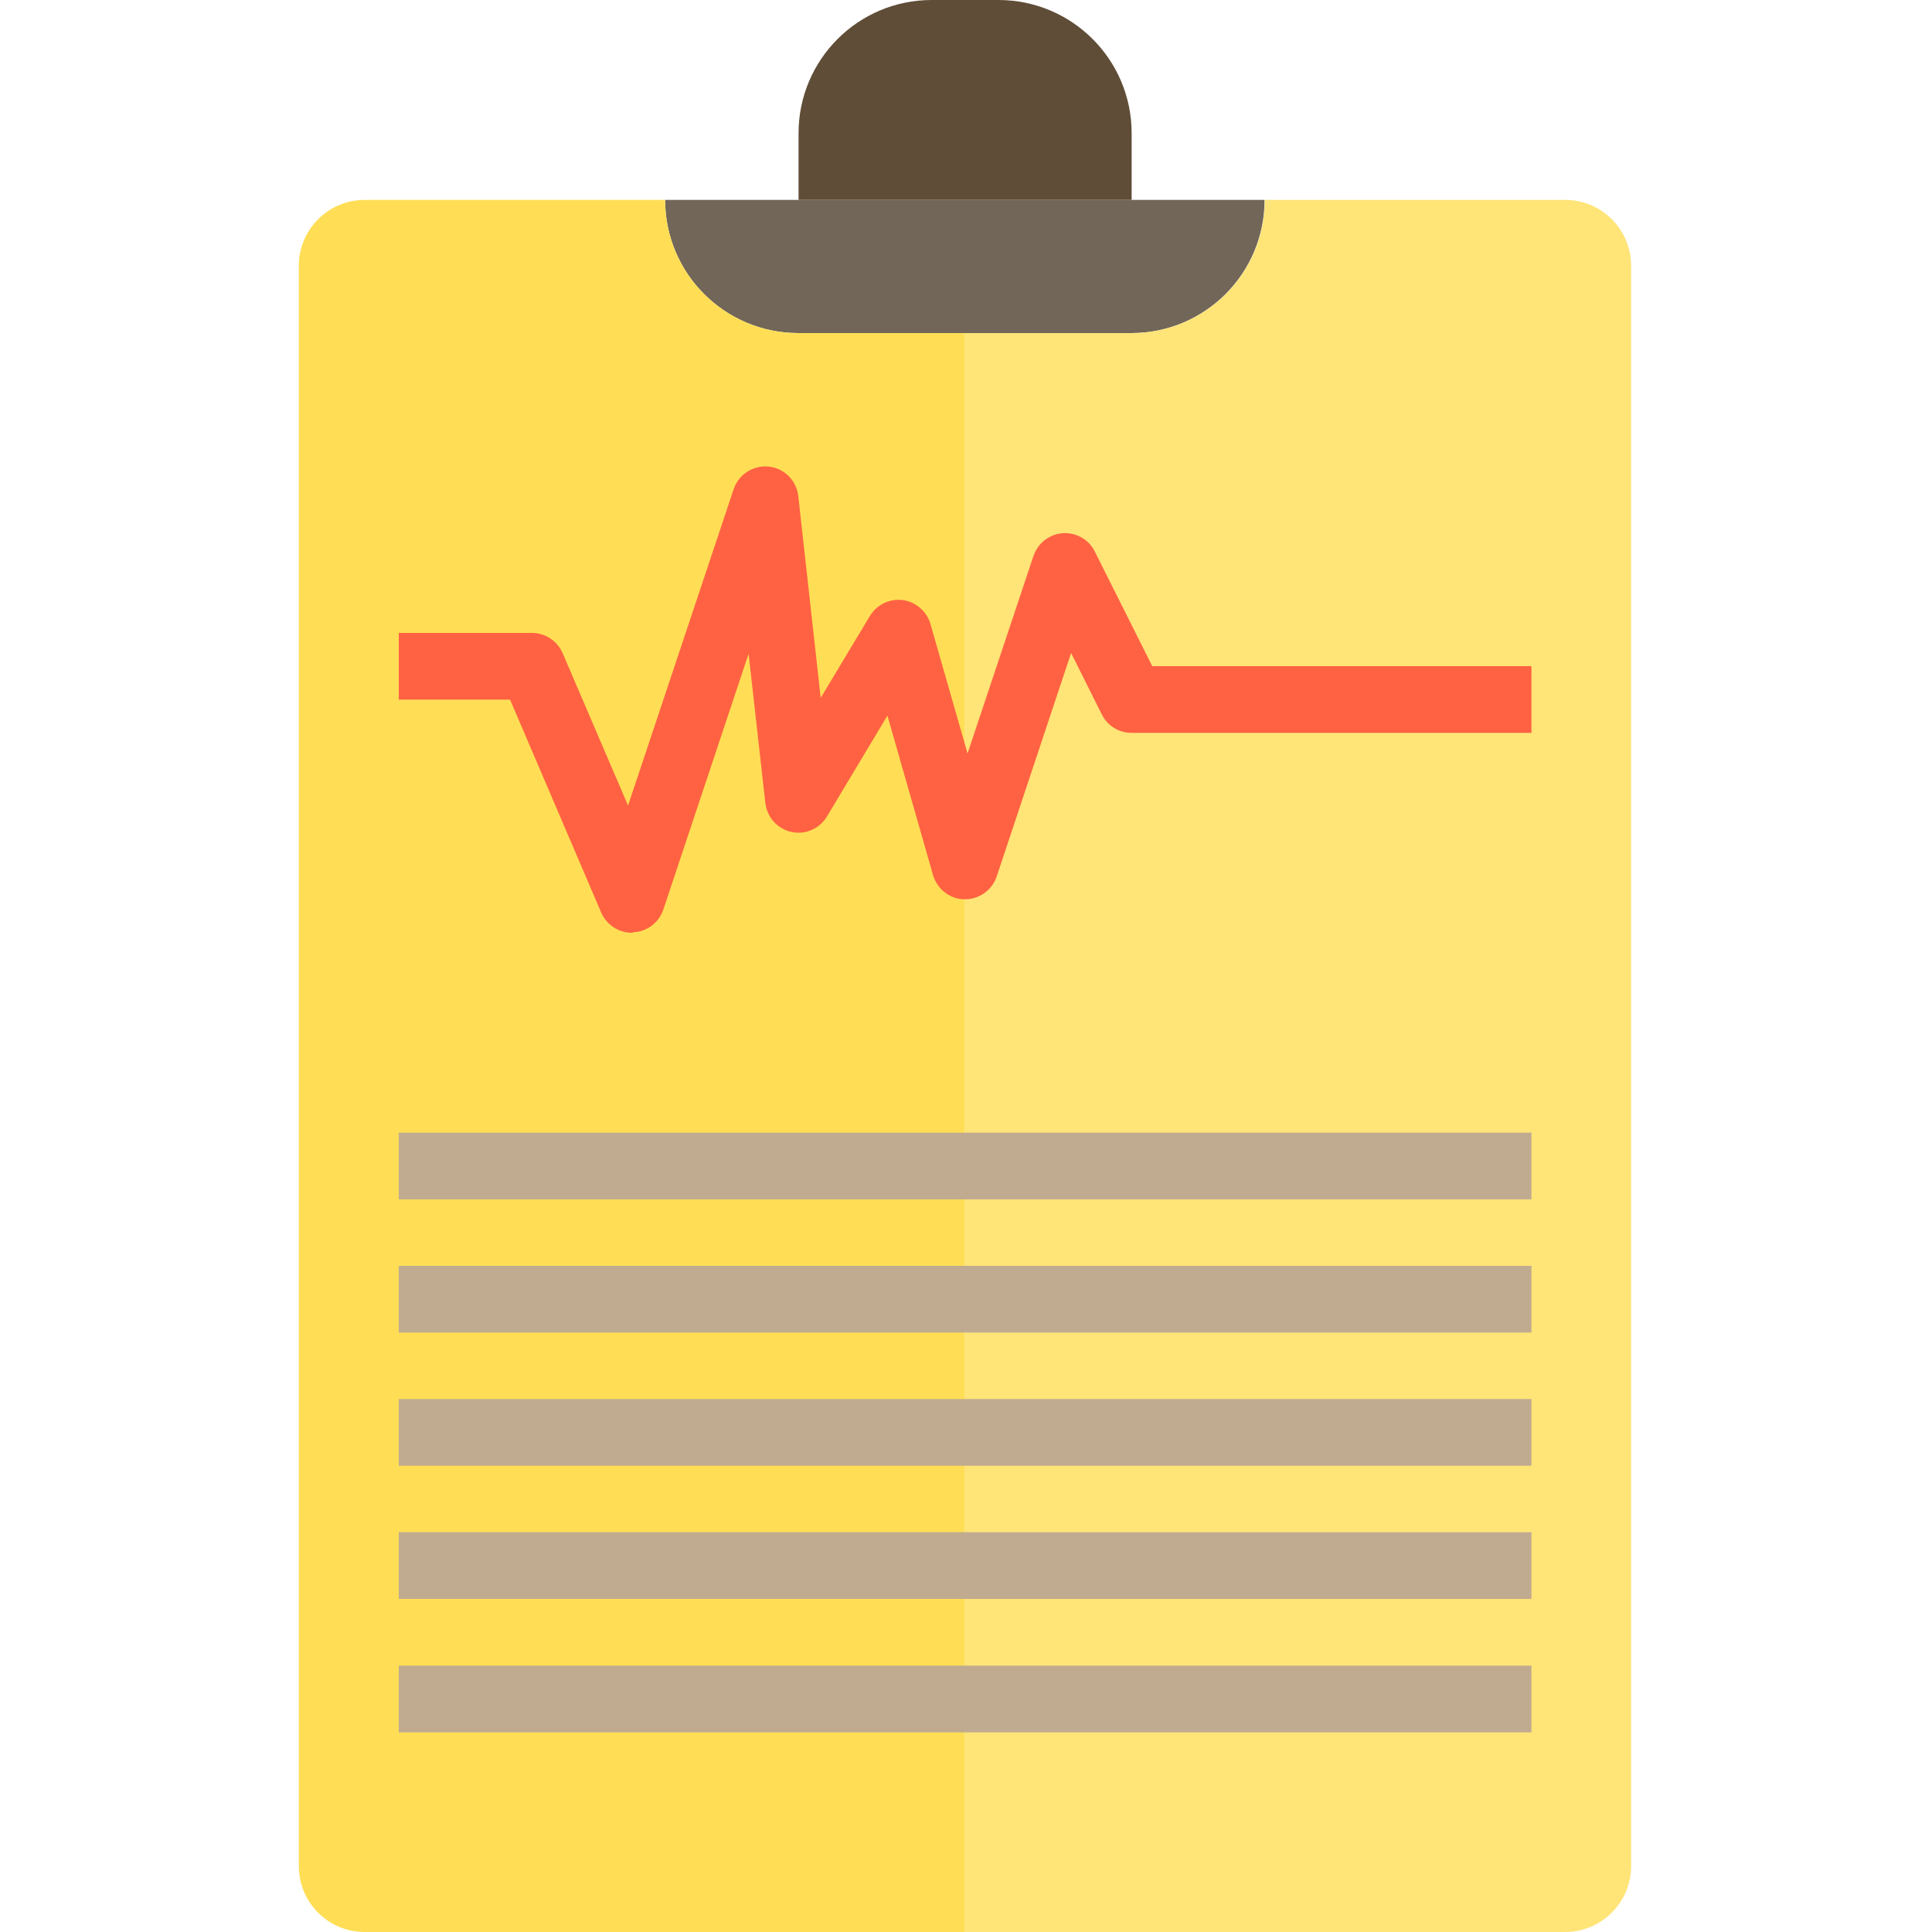 <svg xmlns="http://www.w3.org/2000/svg" height="750pt" version="1.1" viewBox="-116 0 750 750" width="750pt">
<g id="surface1">
<path d="M 193.898 129.301 L 323.199 129.301 C 351.801 129.301 374.898 106.102 374.898 77.602 L 142.199 77.602 C 142.199 106.199 165.398 129.301 193.898 129.301 Z M 193.898 129.301 " style=" stroke:none;fill-rule:nonzero;fill:rgb(44.706%,40%,34.51%);fill-opacity:1;" />
<path d="M 323.301 51.699 C 323.301 23.102 300.102 0 271.602 0 L 245.699 0 C 217.102 0 194 23.199 194 51.699 L 194 77.602 L 323.301 77.602 Z M 323.301 51.699 " style=" stroke:none;fill-rule:nonzero;fill:rgb(37.255%,30.196%,21.569%);fill-opacity:1;" />
<path d="M 491.602 77.602 L 375 77.602 C 375 106.199 351.801 129.301 323.301 129.301 L 258.602 129.301 L 258.602 336.199 L 297.398 219.801 L 323.301 271.5 L 297.398 219.801 L 258.602 336.199 L 258.602 750 L 491.602 750 C 505.699 750 517.199 738.5 517.199 724.398 L 517.199 103.199 C 517.199 89.102 505.801 77.602 491.602 77.602 Z M 491.602 77.602 " style=" stroke:none;fill-rule:nonzero;fill:rgb(100%,89.412%,46.667%);fill-opacity:1;" />
<path d="M 38.801 659.5 L 258.602 659.5 L 258.602 336.199 L 232.699 245.699 L 193.898 310.398 L 181 194 L 129.301 349.199 L 90.5 258.699 L 129.301 349.199 L 181 194 L 193.898 310.398 L 232.699 245.699 L 258.602 336.199 L 258.602 129.301 L 193.898 129.301 C 165.301 129.301 142.199 106.102 142.199 77.602 L 25.602 77.602 C 11.398 77.602 0 89.102 0 103.199 L 0 724.398 C 0 738.5 11.398 750 25.602 750 L 258.602 750 L 258.602 659.5 Z M 38.801 659.5 " style=" stroke:none;fill-rule:nonzero;fill:rgb(100%,87.059%,33.333%);fill-opacity:1;" />
<path d="M 129.301 362.102 C 124.102 362.102 119.5 359 117.398 354.301 L 82 271.602 L 38.801 271.602 L 38.801 245.699 L 90.5 245.699 C 95.699 245.699 100.301 248.801 102.398 253.5 L 127.801 312.699 L 168.801 189.898 C 171.102 183.102 178.398 179.5 185.102 181.699 C 189.898 183.301 193.301 187.5 193.898 192.602 L 202.602 270.898 L 221.699 239.102 C 225.398 233 233.301 231 239.398 234.699 C 242.199 236.398 244.301 239.102 245.199 242.199 L 259.602 292.5 L 285.199 215.801 C 287.5 209 294.801 205.398 301.5 207.602 C 304.801 208.699 307.5 211 309 214.102 L 331.301 258.602 L 478.5 258.602 L 478.5 284.5 L 323.301 284.5 C 318.398 284.5 313.898 281.801 311.699 277.301 L 299.801 253.5 L 270.898 340.301 C 269.102 345.602 264 349.199 258.398 349.102 C 252.699 349 247.801 345.199 246.199 339.699 L 228.5 277.801 L 205 317 C 201.301 323.102 193.398 325.102 187.301 321.398 C 183.801 319.301 181.602 315.801 181.102 311.699 L 174.602 253.801 L 141.5 353.102 C 139.801 358.199 135.102 361.699 129.801 361.898 Z M 129.301 362.102 " style=" stroke:none;fill-rule:nonzero;fill:rgb(100%,38.431%,26.275%);fill-opacity:1;" />
<path d="M 38.801 439.699 L 478.5 439.699 L 478.5 465.602 L 38.801 465.602 Z M 38.801 439.699 " style=" stroke:none;fill-rule:nonzero;fill:rgb(75.294%,67.059%,56.863%);fill-opacity:1;" />
<path d="M 38.801 491.398 L 478.5 491.398 L 478.5 517.301 L 38.801 517.301 Z M 38.801 491.398 " style=" stroke:none;fill-rule:nonzero;fill:rgb(75.294%,67.059%,56.863%);fill-opacity:1;" />
<path d="M 38.801 543.102 L 478.5 543.102 L 478.5 569 L 38.801 569 Z M 38.801 543.102 " style=" stroke:none;fill-rule:nonzero;fill:rgb(75.294%,67.059%,56.863%);fill-opacity:1;" />
<path d="M 38.801 594.801 L 478.5 594.801 L 478.5 620.699 L 38.801 620.699 Z M 38.801 594.801 " style=" stroke:none;fill-rule:nonzero;fill:rgb(75.294%,67.059%,56.863%);fill-opacity:1;" />
<path d="M 38.801 646.602 L 478.5 646.602 L 478.5 672.5 L 38.801 672.5 Z M 38.801 646.602 " style=" stroke:none;fill-rule:nonzero;fill:rgb(75.294%,67.059%,56.863%);fill-opacity:1;" />
</g>
</svg>